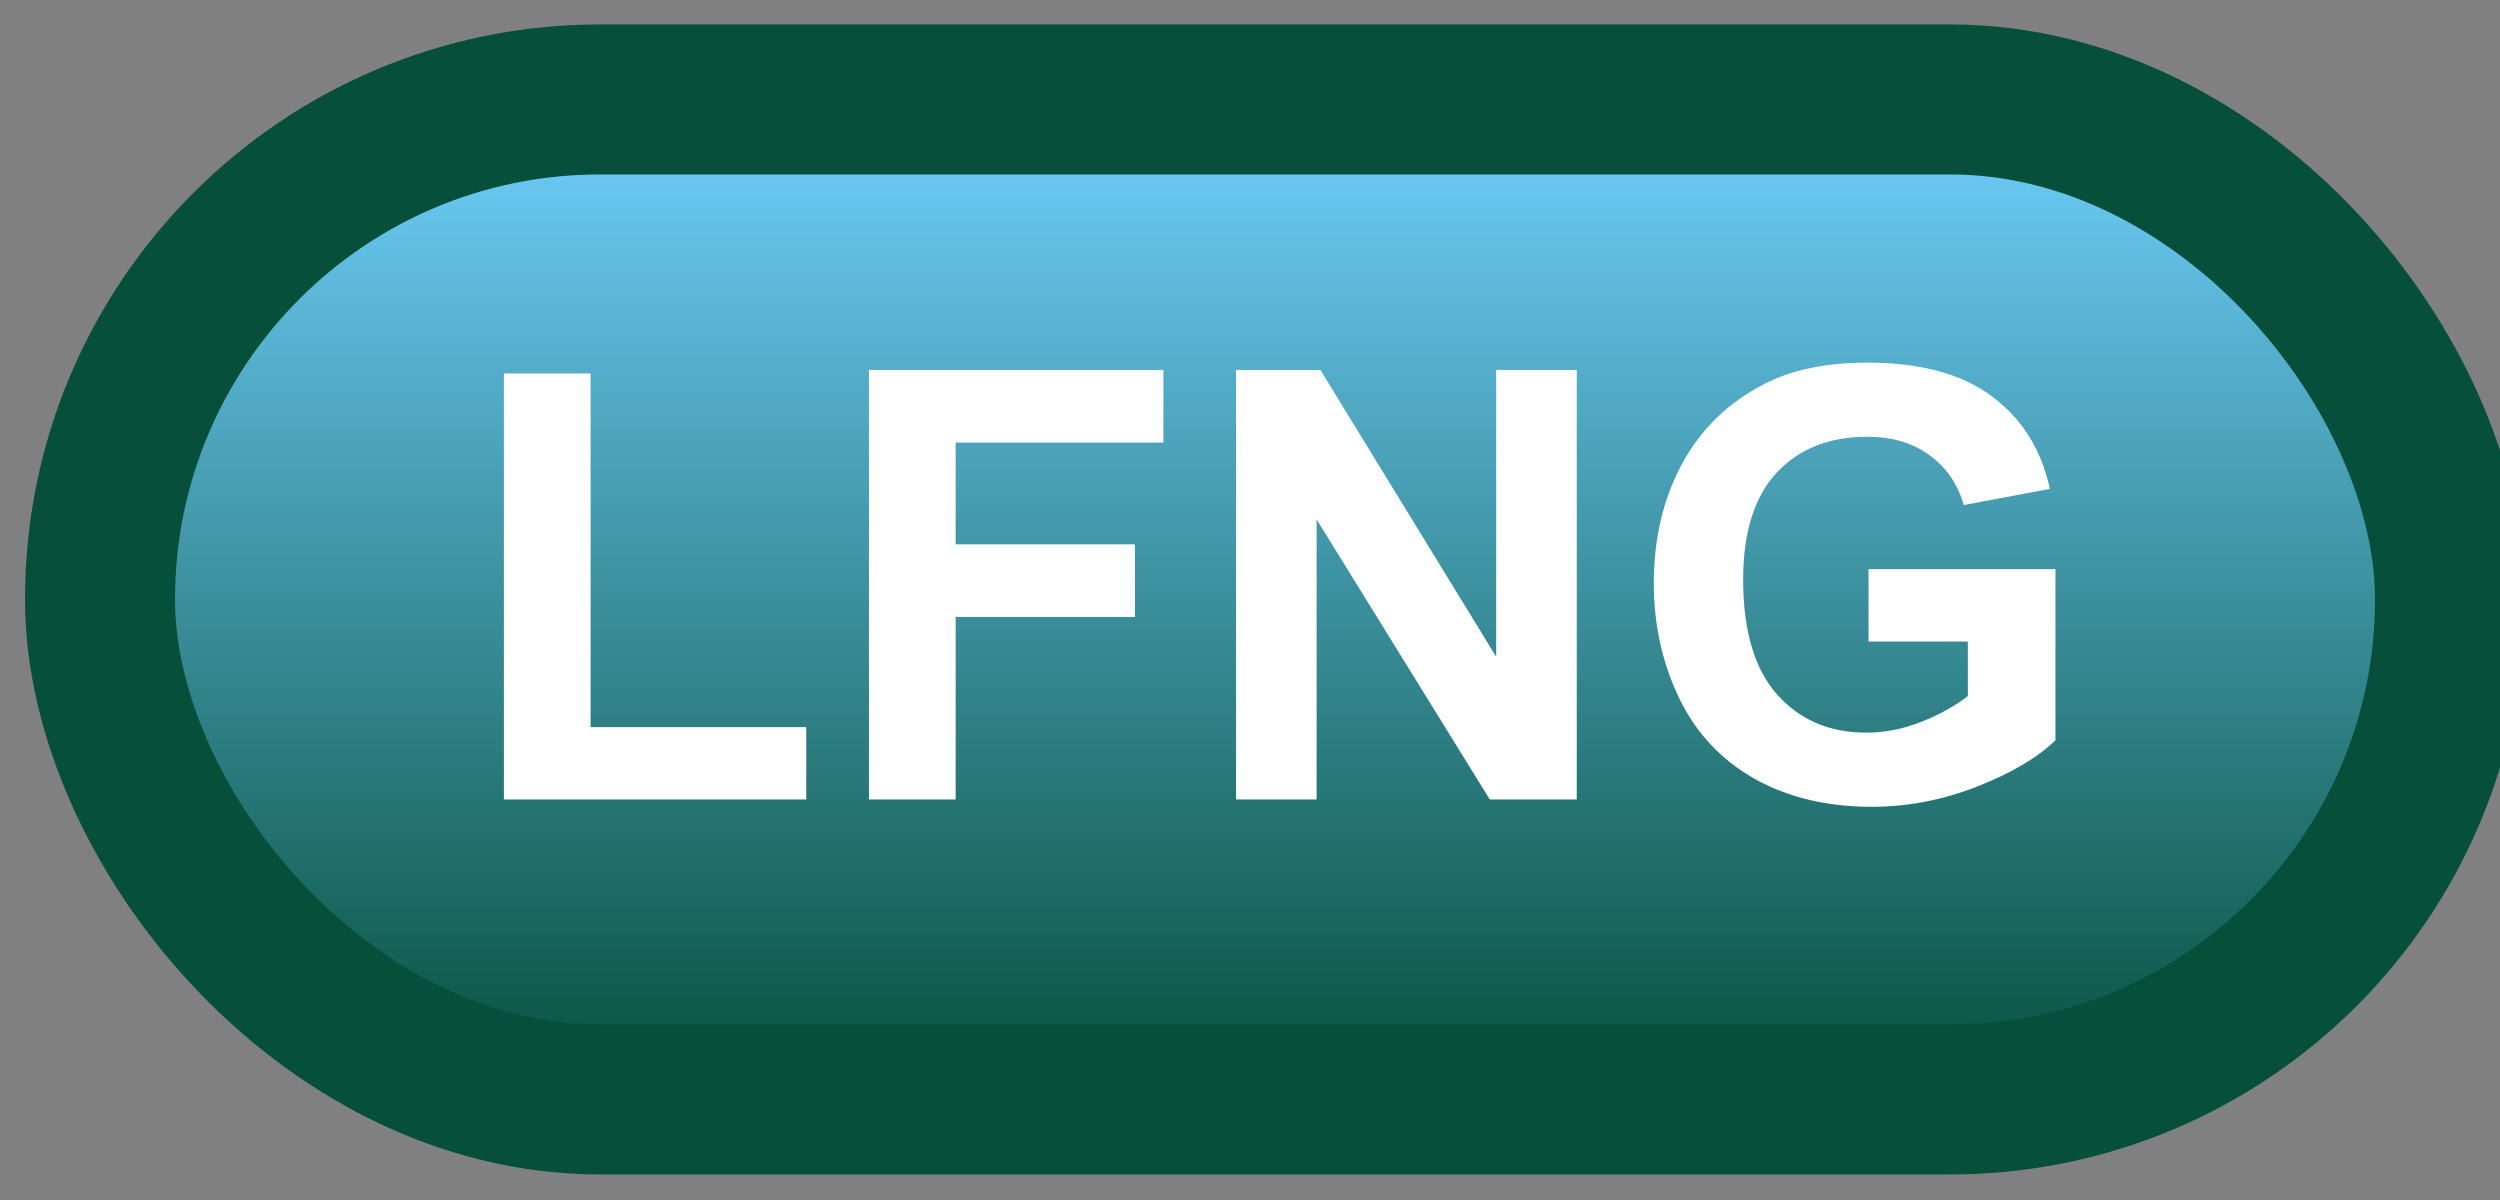 <svg width="50" height="24" viewBox="0 0 50 24" fill="none" xmlns="http://www.w3.org/2000/svg">
<rect x="0" y="0" width="50" height="24" fill="#808080" stroke="none"/>
<rect x="2" y="1.989" width="47" height="20" rx="10" fill="url(#paint0_linear_52_1884)"/>
<rect x="2" y="1.989" width="47" height="20" rx="10" stroke="#064F3B" stroke-width="3" stroke-linejoin="round"/>
<path d="M10.078 15.989V7.469H11.812V14.542H16.125V15.989H10.078ZM17.379 15.989V7.399H23.268V8.852H19.113V10.886H22.699V12.339H19.113V15.989H17.379ZM24.721 15.989V7.399H26.408L29.924 13.136V7.399H31.535V15.989H29.795L26.332 10.387V15.989H24.721ZM37.371 12.831V11.383H41.109V14.805C40.746 15.157 40.219 15.467 39.527 15.737C38.84 16.003 38.143 16.136 37.435 16.136C36.537 16.136 35.754 15.948 35.086 15.573C34.418 15.194 33.916 14.655 33.58 13.956C33.244 13.253 33.076 12.489 33.076 11.665C33.076 10.77 33.264 9.975 33.639 9.28C34.014 8.585 34.562 8.052 35.285 7.68C35.836 7.395 36.522 7.253 37.342 7.253C38.408 7.253 39.24 7.477 39.838 7.927C40.44 8.372 40.826 8.989 40.998 9.778L39.275 10.1C39.154 9.678 38.926 9.346 38.59 9.104C38.258 8.858 37.842 8.735 37.342 8.735C36.584 8.735 35.98 8.975 35.531 9.456C35.086 9.936 34.863 10.649 34.863 11.595C34.863 12.614 35.09 13.38 35.543 13.891C35.996 14.399 36.59 14.653 37.324 14.653C37.688 14.653 38.051 14.583 38.414 14.442C38.781 14.298 39.096 14.124 39.357 13.921V12.831H37.371Z" fill="white"/>
<defs>
<linearGradient id="paint0_linear_52_1884" x1="25.5" y1="1.989" x2="25.5" y2="21.989" gradientUnits="userSpaceOnUse">
<stop stop-color="#71D0FF"/>
<stop offset="1" stop-color="#064F3B"/>
</linearGradient>
</defs>
</svg>
